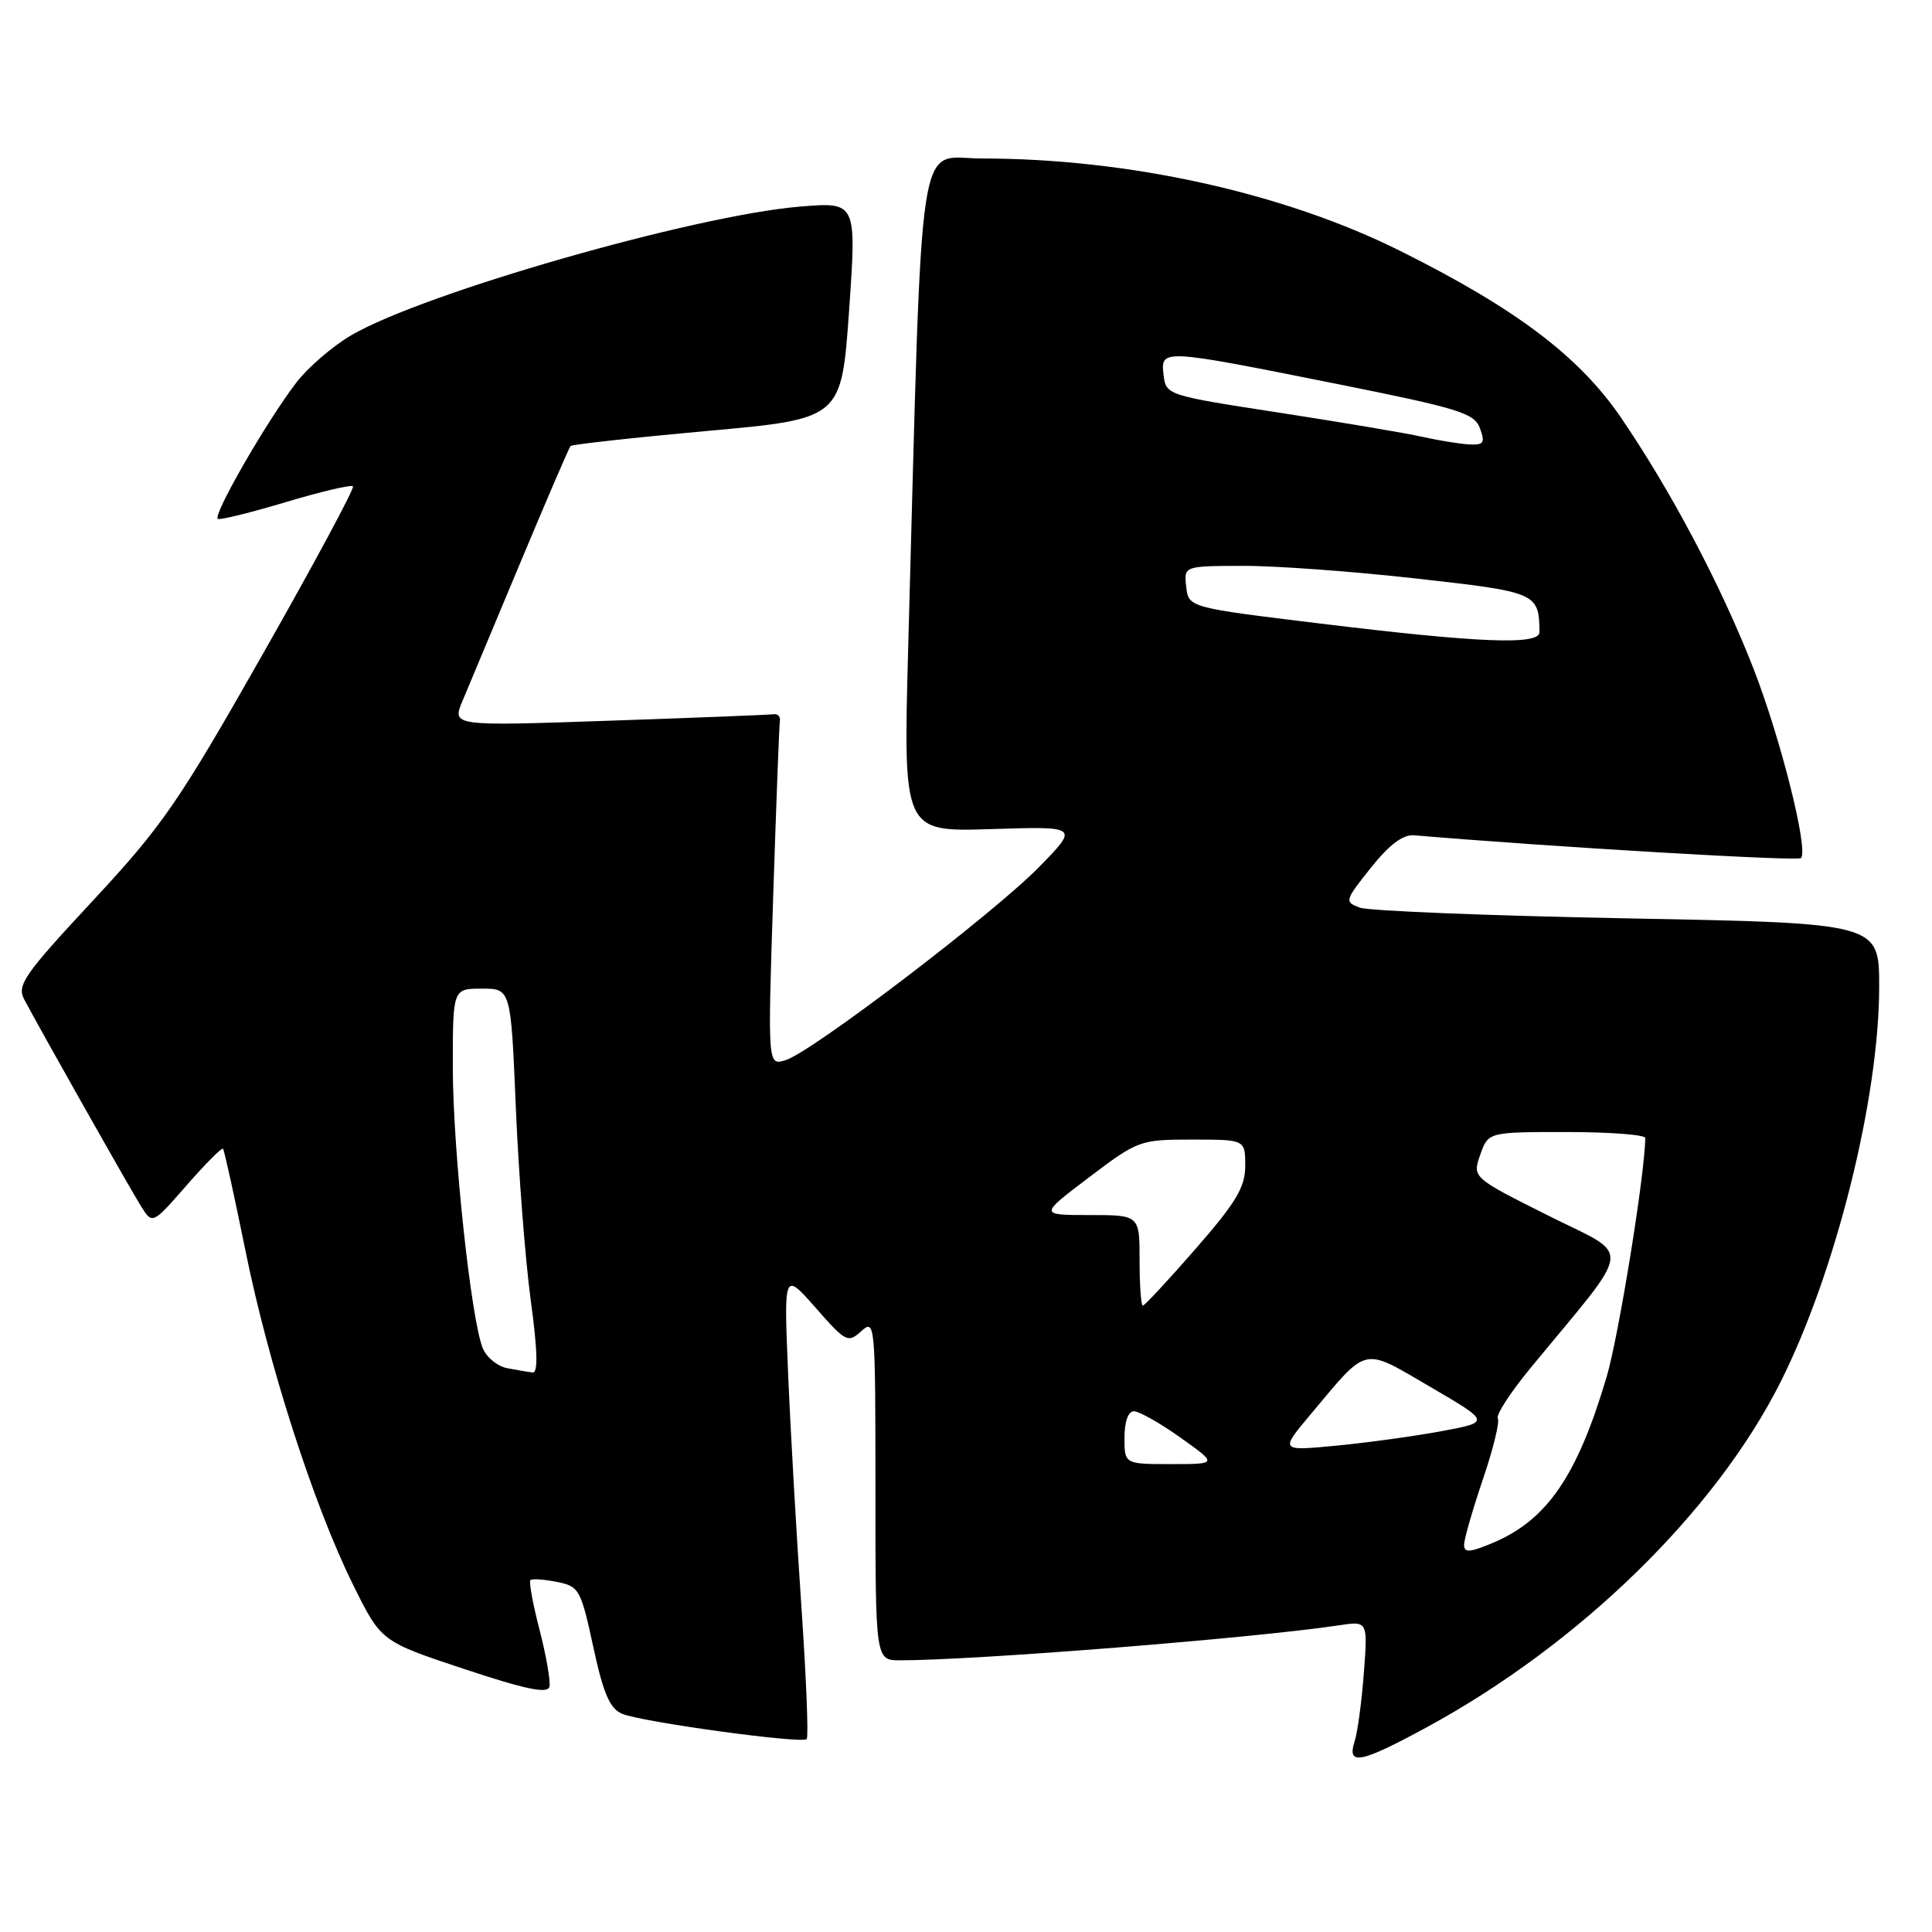 <?xml version="1.0" encoding="UTF-8" standalone="no"?>
<!DOCTYPE svg PUBLIC "-//W3C//DTD SVG 1.1//EN" "http://www.w3.org/Graphics/SVG/1.1/DTD/svg11.dtd" >
<svg xmlns="http://www.w3.org/2000/svg" xmlns:xlink="http://www.w3.org/1999/xlink" version="1.1" viewBox="0 0 256 256">
 <g >
 <path fill="currentColor"
d=" M 189.00 228.90 C 209.28 217.89 227.31 200.30 235.94 183.11 C 243.25 168.56 249.00 145.50 249.00 130.75 C 249.00 122.32 249.00 122.32 215.66 121.69 C 197.32 121.34 181.36 120.70 180.19 120.27 C 178.13 119.50 178.17 119.35 181.64 114.99 C 184.08 111.93 185.90 110.56 187.36 110.68 C 206.12 112.26 238.19 114.14 238.64 113.70 C 239.67 112.66 235.94 97.79 232.31 88.50 C 228.01 77.50 221.35 64.92 214.70 55.21 C 209.18 47.17 200.78 40.84 185.50 33.23 C 170.10 25.55 149.49 21.00 130.11 21.00 C 121.39 21.00 122.27 15.14 120.34 85.86 C 119.68 110.23 119.68 110.23 131.31 109.86 C 142.95 109.49 142.95 109.49 137.73 114.84 C 131.70 121.01 107.65 139.35 104.11 140.47 C 101.72 141.22 101.72 141.22 102.45 118.86 C 102.85 106.56 103.25 96.05 103.34 95.50 C 103.43 94.95 103.05 94.56 102.50 94.64 C 101.95 94.72 92.14 95.11 80.69 95.50 C 59.88 96.22 59.88 96.22 61.29 92.86 C 62.07 91.01 65.53 82.75 68.97 74.50 C 72.42 66.25 75.40 59.32 75.60 59.10 C 75.80 58.89 83.96 57.99 93.73 57.10 C 111.50 55.50 111.50 55.50 112.51 41.13 C 113.51 26.75 113.51 26.75 105.97 27.38 C 91.95 28.55 56.06 38.85 46.53 44.43 C 44.07 45.87 40.82 48.68 39.28 50.67 C 35.30 55.86 28.06 68.45 28.88 68.76 C 29.26 68.91 33.34 67.89 37.95 66.51 C 42.56 65.13 46.53 64.20 46.77 64.44 C 47.01 64.67 41.64 74.66 34.85 86.62 C 23.65 106.35 21.55 109.40 12.30 119.35 C 3.20 129.13 2.22 130.54 3.20 132.41 C 5.36 136.50 17.24 157.54 18.71 159.87 C 20.20 162.24 20.20 162.24 24.72 157.07 C 27.20 154.23 29.38 152.04 29.55 152.21 C 29.71 152.38 31.03 158.36 32.48 165.51 C 35.56 180.79 41.57 199.47 46.79 210.00 C 50.50 217.50 50.50 217.50 61.50 221.15 C 69.66 223.86 72.58 224.46 72.80 223.50 C 72.97 222.79 72.38 219.41 71.50 215.99 C 70.61 212.57 70.07 209.60 70.28 209.38 C 70.50 209.16 72.08 209.27 73.78 209.61 C 76.74 210.20 76.96 210.58 78.61 218.21 C 79.94 224.39 80.80 226.39 82.42 227.08 C 84.98 228.17 106.25 231.09 106.89 230.44 C 107.15 230.18 106.83 222.21 106.18 212.74 C 105.53 203.26 104.74 189.43 104.43 182.00 C 103.86 168.50 103.86 168.50 108.07 173.28 C 112.07 177.84 112.36 177.99 114.13 176.38 C 115.95 174.73 116.00 175.29 116.00 197.35 C 116.00 220.00 116.00 220.00 119.27 220.00 C 129.24 220.00 166.11 217.06 177.37 215.37 C 181.24 214.78 181.24 214.78 180.72 221.64 C 180.44 225.41 179.89 229.51 179.49 230.75 C 178.45 234.00 180.27 233.64 189.00 228.90 Z  M 194.00 204.69 C 194.00 203.95 195.12 200.07 196.48 196.05 C 197.85 192.04 198.74 188.39 198.47 187.95 C 198.19 187.50 200.13 184.52 202.76 181.32 C 216.64 164.47 216.38 166.71 205.13 161.06 C 195.09 156.03 195.09 156.03 196.14 153.01 C 197.20 150.00 197.20 150.00 207.60 150.00 C 213.32 150.00 218.00 150.36 218.00 150.79 C 218.00 155.33 214.49 177.05 212.88 182.47 C 208.97 195.64 204.97 201.44 197.74 204.47 C 194.73 205.72 194.00 205.77 194.00 204.69 Z  M 149.00 190.50 C 149.00 188.36 149.49 187.00 150.25 187.00 C 150.94 187.00 153.72 188.57 156.43 190.50 C 161.35 194.00 161.35 194.00 155.18 194.00 C 149.00 194.00 149.00 194.00 149.00 190.50 Z  M 173.68 187.39 C 181.34 178.25 180.42 178.46 189.52 183.77 C 197.50 188.43 197.50 188.43 191.00 189.64 C 187.43 190.30 181.14 191.17 177.04 191.56 C 169.58 192.27 169.58 192.27 173.68 187.39 Z  M 67.19 181.29 C 65.92 181.04 64.48 179.87 63.98 178.67 C 62.42 174.94 60.00 152.31 60.00 141.41 C 60.00 131.00 60.00 131.00 63.85 131.00 C 67.69 131.00 67.69 131.00 68.35 146.75 C 68.71 155.41 69.60 166.89 70.32 172.25 C 71.24 179.01 71.31 181.96 70.57 181.86 C 69.98 181.79 68.46 181.53 67.19 181.29 Z  M 151.00 167.00 C 151.00 161.00 151.00 161.00 144.35 161.00 C 137.70 161.00 137.70 161.00 144.31 156.00 C 150.78 151.10 151.05 151.00 157.96 151.00 C 165.00 151.00 165.00 151.00 165.00 154.47 C 165.00 157.31 163.81 159.30 158.43 165.47 C 154.82 169.61 151.67 173.00 151.43 173.00 C 151.19 173.00 151.00 170.30 151.00 167.00 Z  M 175.00 82.63 C 157.50 80.50 157.50 80.50 157.18 77.75 C 156.87 75.00 156.87 75.00 164.68 74.98 C 168.98 74.96 179.33 75.72 187.68 76.66 C 203.66 78.45 203.93 78.56 203.99 83.75 C 204.01 85.51 196.10 85.20 175.00 82.63 Z  M 188.50 57.89 C 186.30 57.39 177.75 55.95 169.50 54.68 C 154.63 52.39 154.50 52.35 154.18 49.69 C 153.77 46.21 153.87 46.22 176.89 50.82 C 193.35 54.12 195.36 54.73 196.10 56.75 C 196.81 58.67 196.61 58.98 194.72 58.89 C 193.50 58.83 190.70 58.38 188.50 57.89 Z "/>
</g>
</svg>